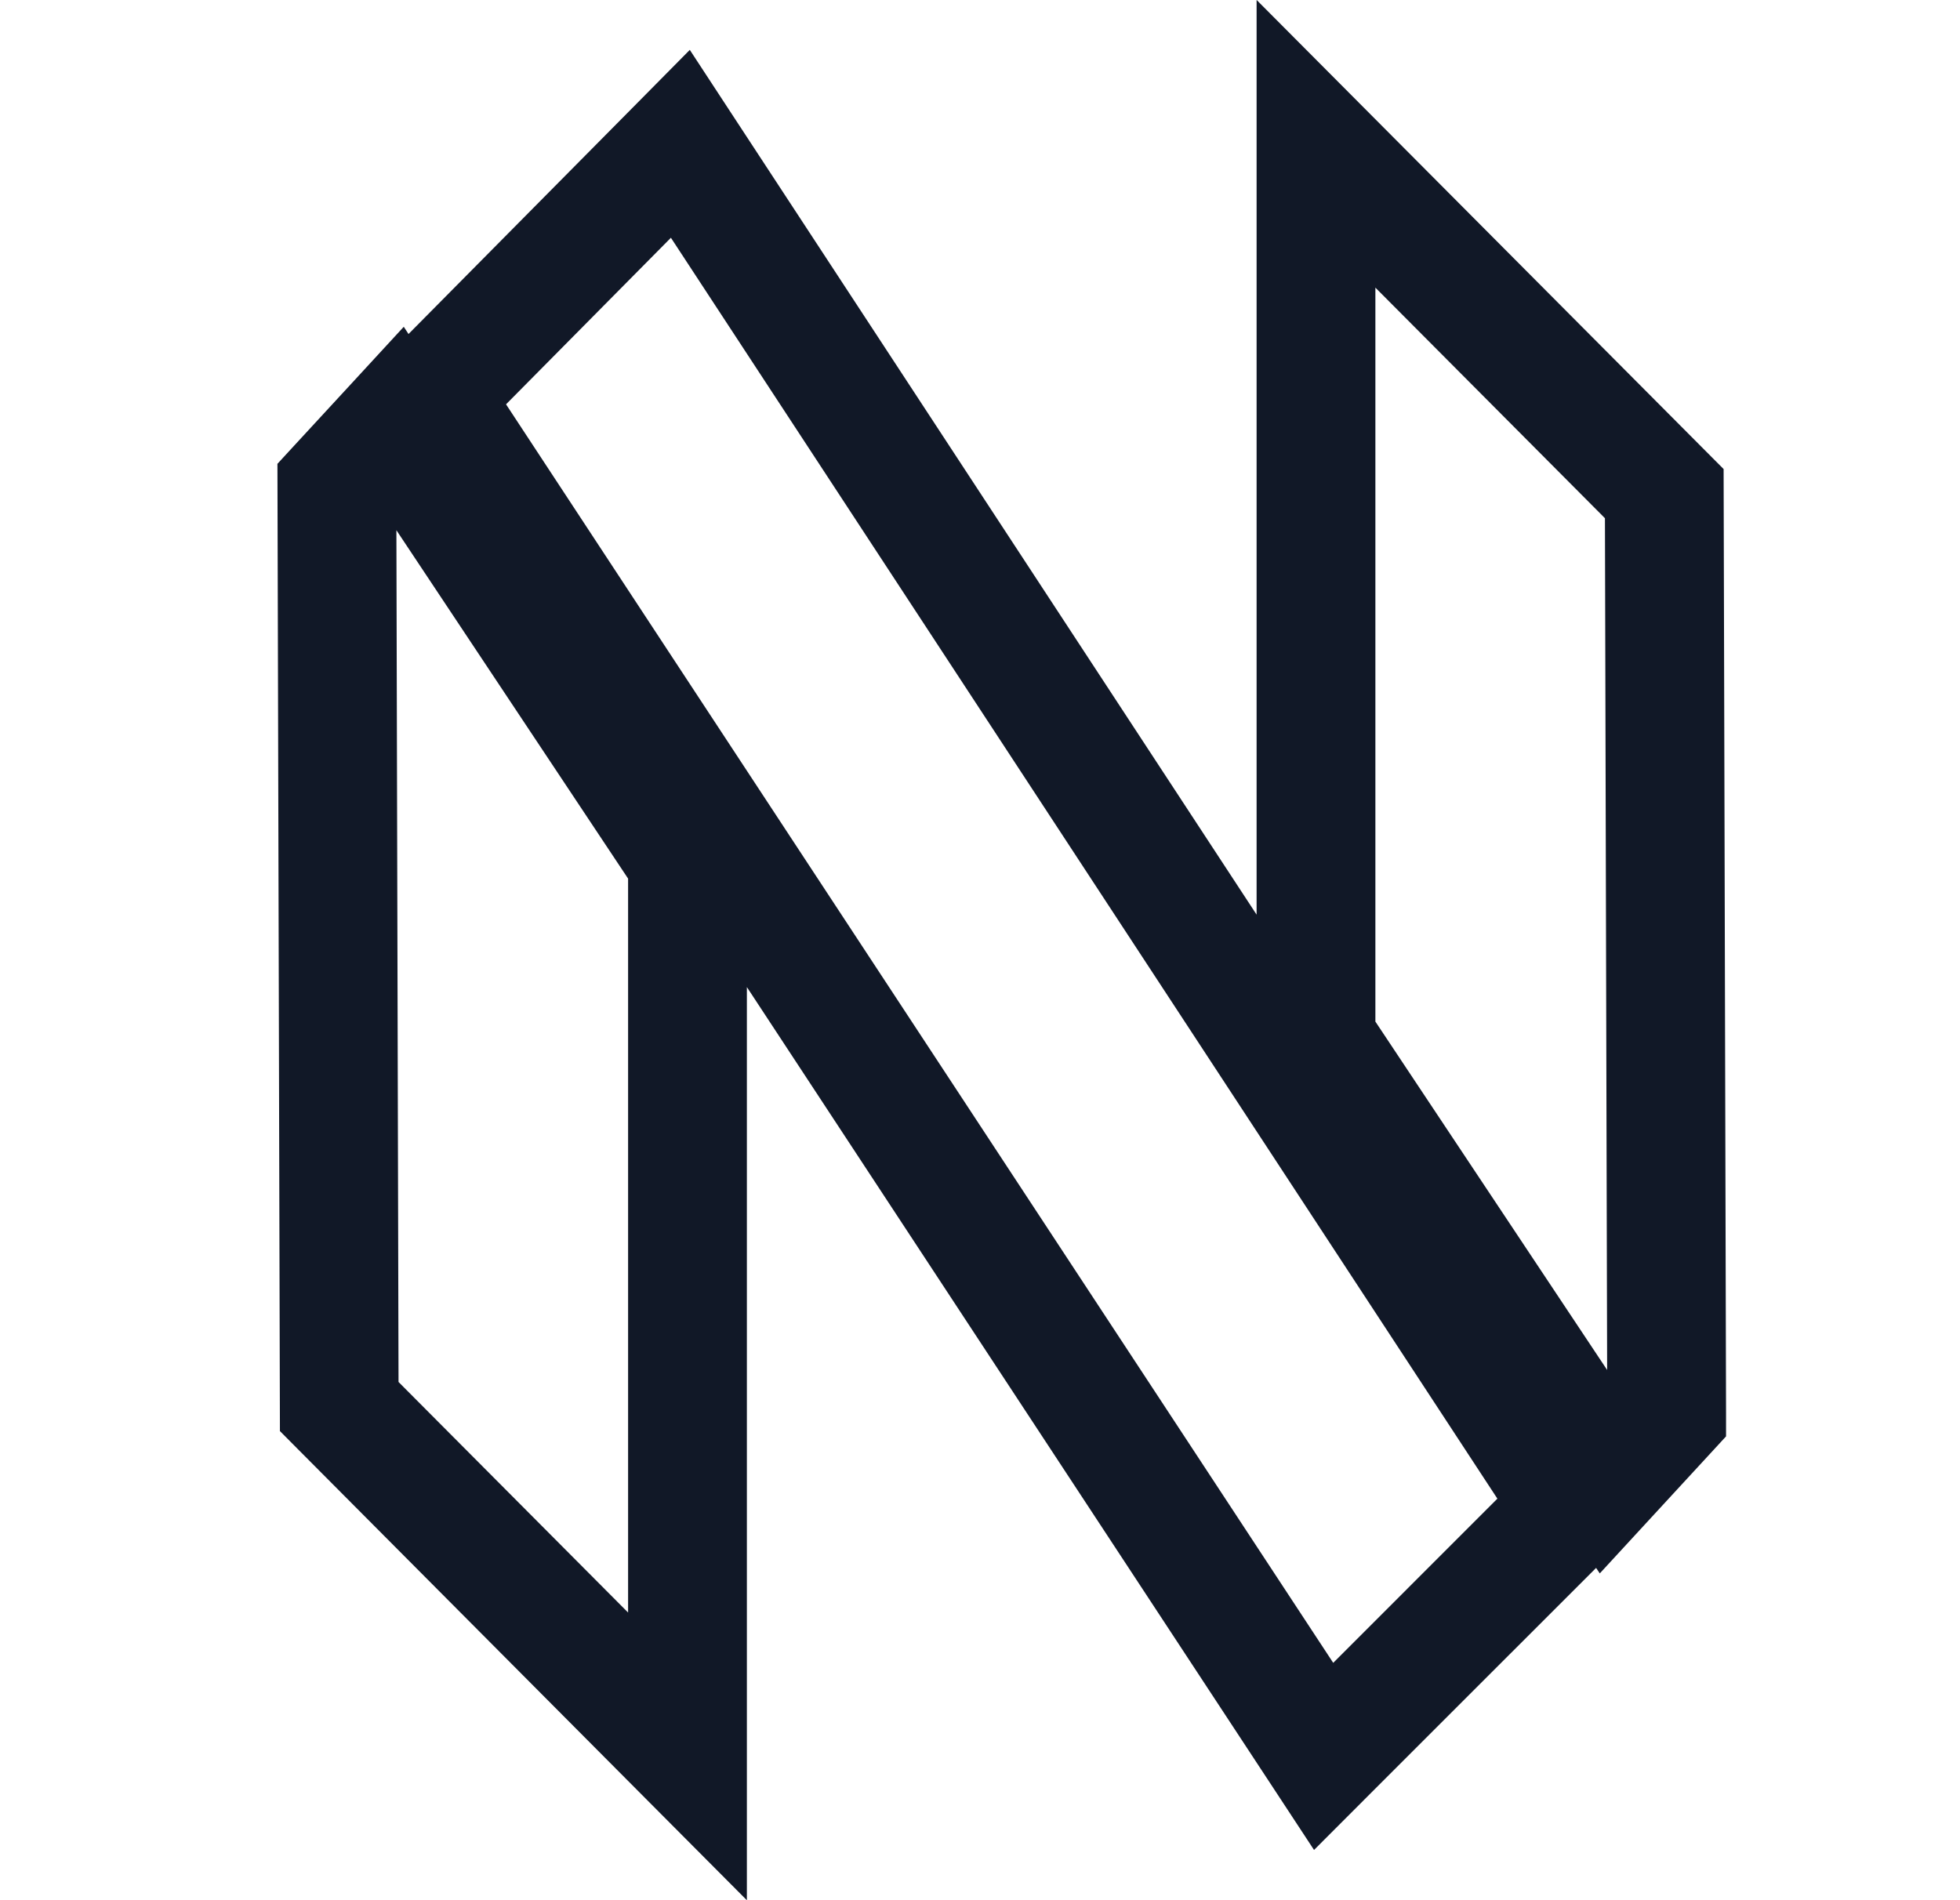 <svg width="33" height="32" viewBox="0 0 33 32" fill="none" xmlns="http://www.w3.org/2000/svg">
<path fill-rule="evenodd" clip-rule="evenodd" d="M21.157 -0.001L22.866 1.716L28.73 7.608L29.02 7.899L29.021 8.311L29.061 23.797L29.061 24.189L28.796 24.477L27.798 25.56L26.935 26.497L26.873 26.404L22.992 30.285L22.124 31.154L21.45 30.128L12.575 16.623V29.578V32.001L10.866 30.284L5.003 24.392L4.713 24.1L4.712 23.689L4.672 8.203L4.671 7.811L4.937 7.522L5.935 6.44L6.798 5.503L6.878 5.625L10.745 1.719L11.614 0.84L12.291 1.874L21.157 15.403V2.421V-0.001ZM23.157 4.844V17.204L27.059 23.071L27.022 8.727L23.157 4.844ZM8.52 6.809L22.447 28.003L25.211 25.238L11.296 4.004L8.52 6.809ZM10.575 14.796V27.156L6.71 23.273L6.674 8.929L10.575 14.796Z" fill="#111827"/>
</svg>
